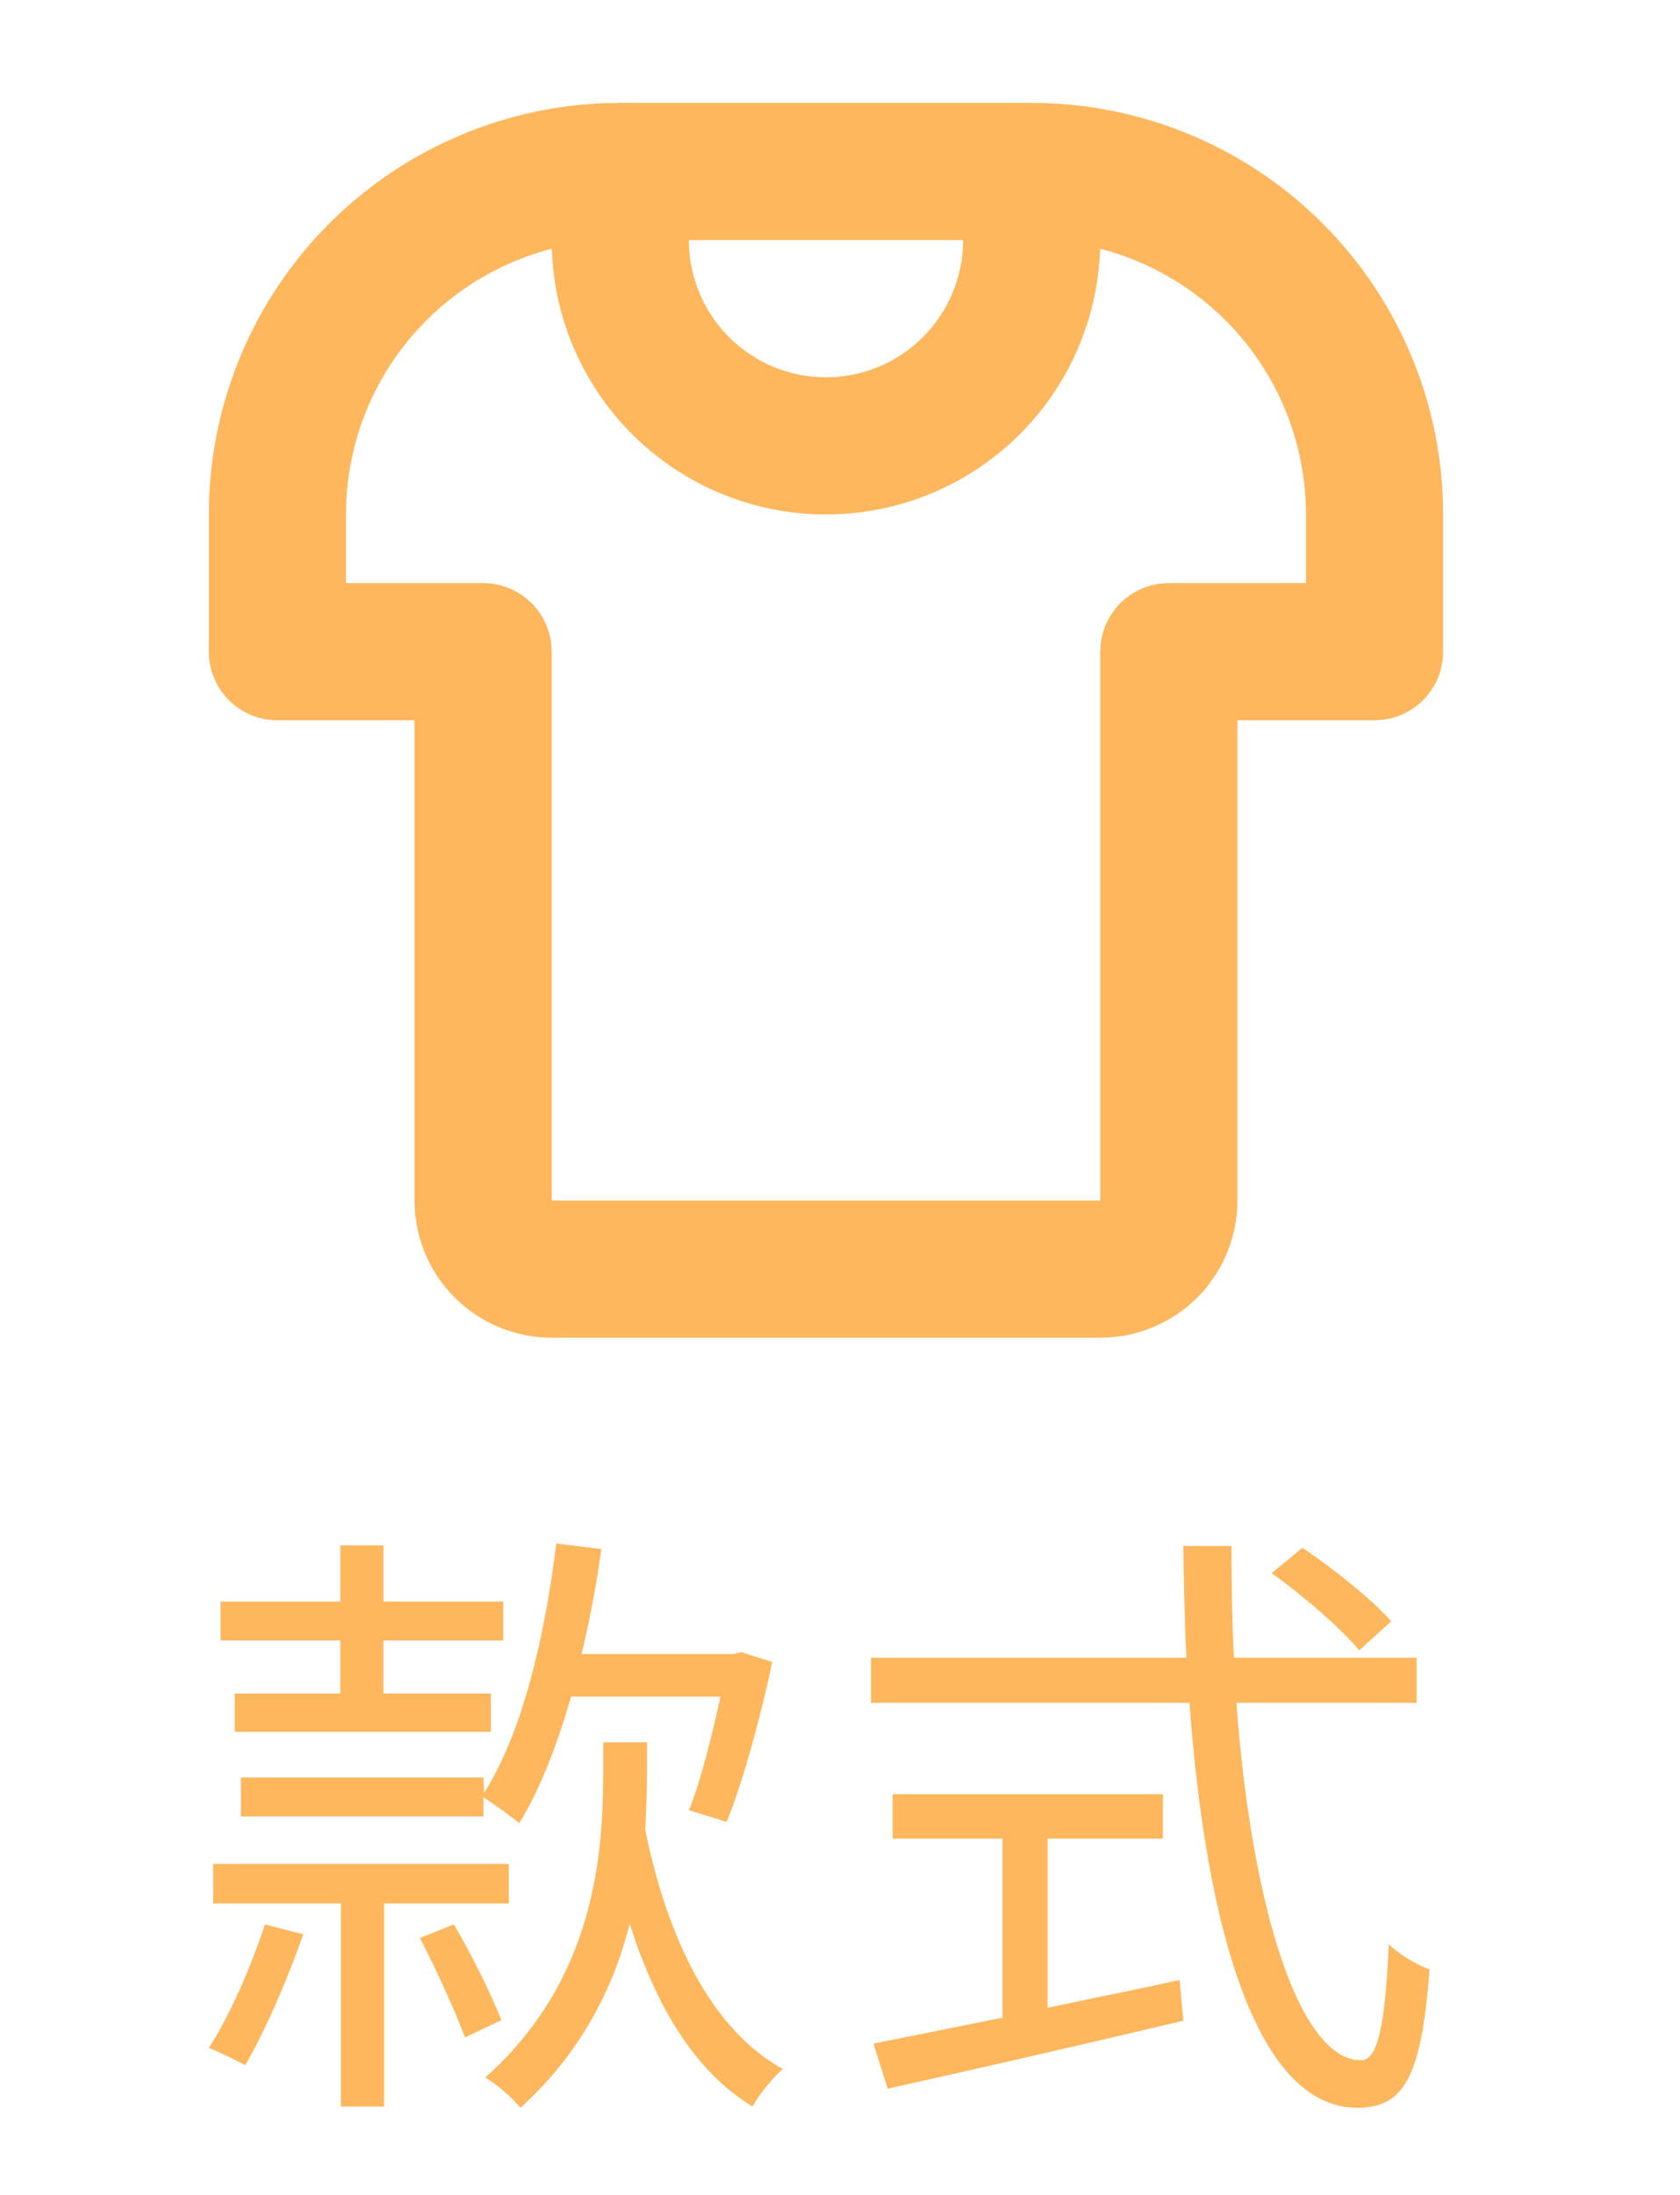 <svg width="49" height="64" viewBox="0 0 49 64" fill="none" xmlns="http://www.w3.org/2000/svg">
<path d="M14.101 51.822L14.119 52.272C15.235 50.508 15.883 47.772 16.225 45L17.539 45.162C17.395 46.206 17.197 47.25 16.963 48.222H21.391L21.625 48.168L22.525 48.456C22.183 50.058 21.679 51.93 21.193 53.118L20.095 52.776C20.437 51.93 20.761 50.634 21.013 49.464H16.657C16.243 50.886 15.757 52.164 15.145 53.154C14.911 52.956 14.425 52.614 14.101 52.398V52.956H7.027V51.822H14.101ZM9.925 49.374V47.826H6.433V46.692H9.925V45.054H11.185V46.692H14.677V47.826H11.185V49.374H14.317V50.49H6.847V49.374H9.925ZM7.729 56.106L8.845 56.394C8.395 57.69 7.729 59.22 7.153 60.21C6.883 60.066 6.379 59.814 6.091 59.706C6.721 58.734 7.315 57.348 7.729 56.106ZM14.839 55.494H11.203V61.416H9.943V55.494H6.217V54.342H14.839V55.494ZM12.247 56.502L13.237 56.106C13.759 56.988 14.353 58.194 14.623 58.896L13.561 59.4C13.291 58.662 12.733 57.438 12.247 56.502ZM18.871 50.796V51.642C18.871 52.164 18.853 52.74 18.817 53.334C19.447 56.448 20.725 59.166 22.831 60.318C22.543 60.57 22.129 61.074 21.949 61.416C20.239 60.372 19.123 58.464 18.367 56.088C17.899 57.924 16.981 59.814 15.181 61.452C14.947 61.164 14.497 60.768 14.155 60.57C17.359 57.708 17.593 54.072 17.593 51.624V50.796H18.871ZM40.579 47.268L39.643 48.114C39.121 47.484 38.005 46.512 37.087 45.864L37.987 45.126C38.905 45.738 40.039 46.656 40.579 47.268ZM30.553 53.604V58.536C31.813 58.266 33.109 58.014 34.405 57.726L34.513 58.914C31.471 59.634 28.177 60.39 25.891 60.894L25.477 59.58C26.485 59.382 27.799 59.112 29.239 58.824V53.604H26.035V52.308H33.919V53.604H30.553ZM41.317 49.644H36.061C36.511 55.692 37.915 60.066 39.697 60.066C40.183 60.066 40.399 59.076 40.507 56.682C40.813 56.988 41.317 57.276 41.695 57.42C41.461 60.534 40.957 61.452 39.589 61.452C36.673 61.452 35.179 56.286 34.693 49.644H25.405V48.33H34.603C34.549 47.268 34.531 46.17 34.513 45.072H35.917C35.917 46.188 35.935 47.268 35.989 48.33H41.317V49.644Z" fill="#FEB75D"/>
<path fill-rule="evenodd" clip-rule="evenodd" d="M30.091 3C33.196 3 36.179 4.203 38.416 6.357C40.652 8.511 41.966 11.447 42.083 14.55L42.091 15V19C42.091 19.49 41.911 19.963 41.585 20.329C41.26 20.695 40.811 20.929 40.325 20.986L40.091 21H36.091V35C36.091 36.009 35.71 36.981 35.024 37.721C34.338 38.461 33.397 38.914 32.391 38.99L32.091 39H16.091C15.082 39 14.11 38.619 13.37 37.933C12.63 37.247 12.177 36.306 12.101 35.3L12.091 35V21H8.091C7.601 21 7.128 20.82 6.762 20.495C6.396 20.169 6.162 19.721 6.105 19.234L6.091 19V15C6.091 11.895 7.294 8.911 9.448 6.675C11.601 4.439 14.538 3.124 17.641 3.008L18.091 3H30.091ZM32.087 7.252C32.021 9.329 31.15 11.299 29.657 12.745C28.165 14.191 26.169 14.999 24.091 14.999C22.013 14.999 20.017 14.191 18.524 12.745C17.032 11.299 16.16 9.329 16.095 7.252C14.445 7.678 12.974 8.619 11.896 9.938C10.818 11.257 10.189 12.886 10.101 14.588L10.091 15V17H14.091C14.581 17 15.053 17.18 15.419 17.505C15.786 17.831 16.02 18.279 16.077 18.766L16.091 19V35H32.091V19C32.091 18.51 32.271 18.037 32.596 17.671C32.922 17.305 33.37 17.071 33.857 17.014L34.091 17H38.091V15C38.09 13.226 37.5 11.502 36.414 10.099C35.327 8.697 33.805 7.695 32.087 7.252ZM28.091 7H20.091C20.091 8.061 20.512 9.078 21.262 9.828C22.012 10.579 23.03 11 24.091 11C25.152 11 26.169 10.579 26.919 9.828C27.669 9.078 28.091 8.061 28.091 7Z" fill="#FEB75D"/>
</svg>
